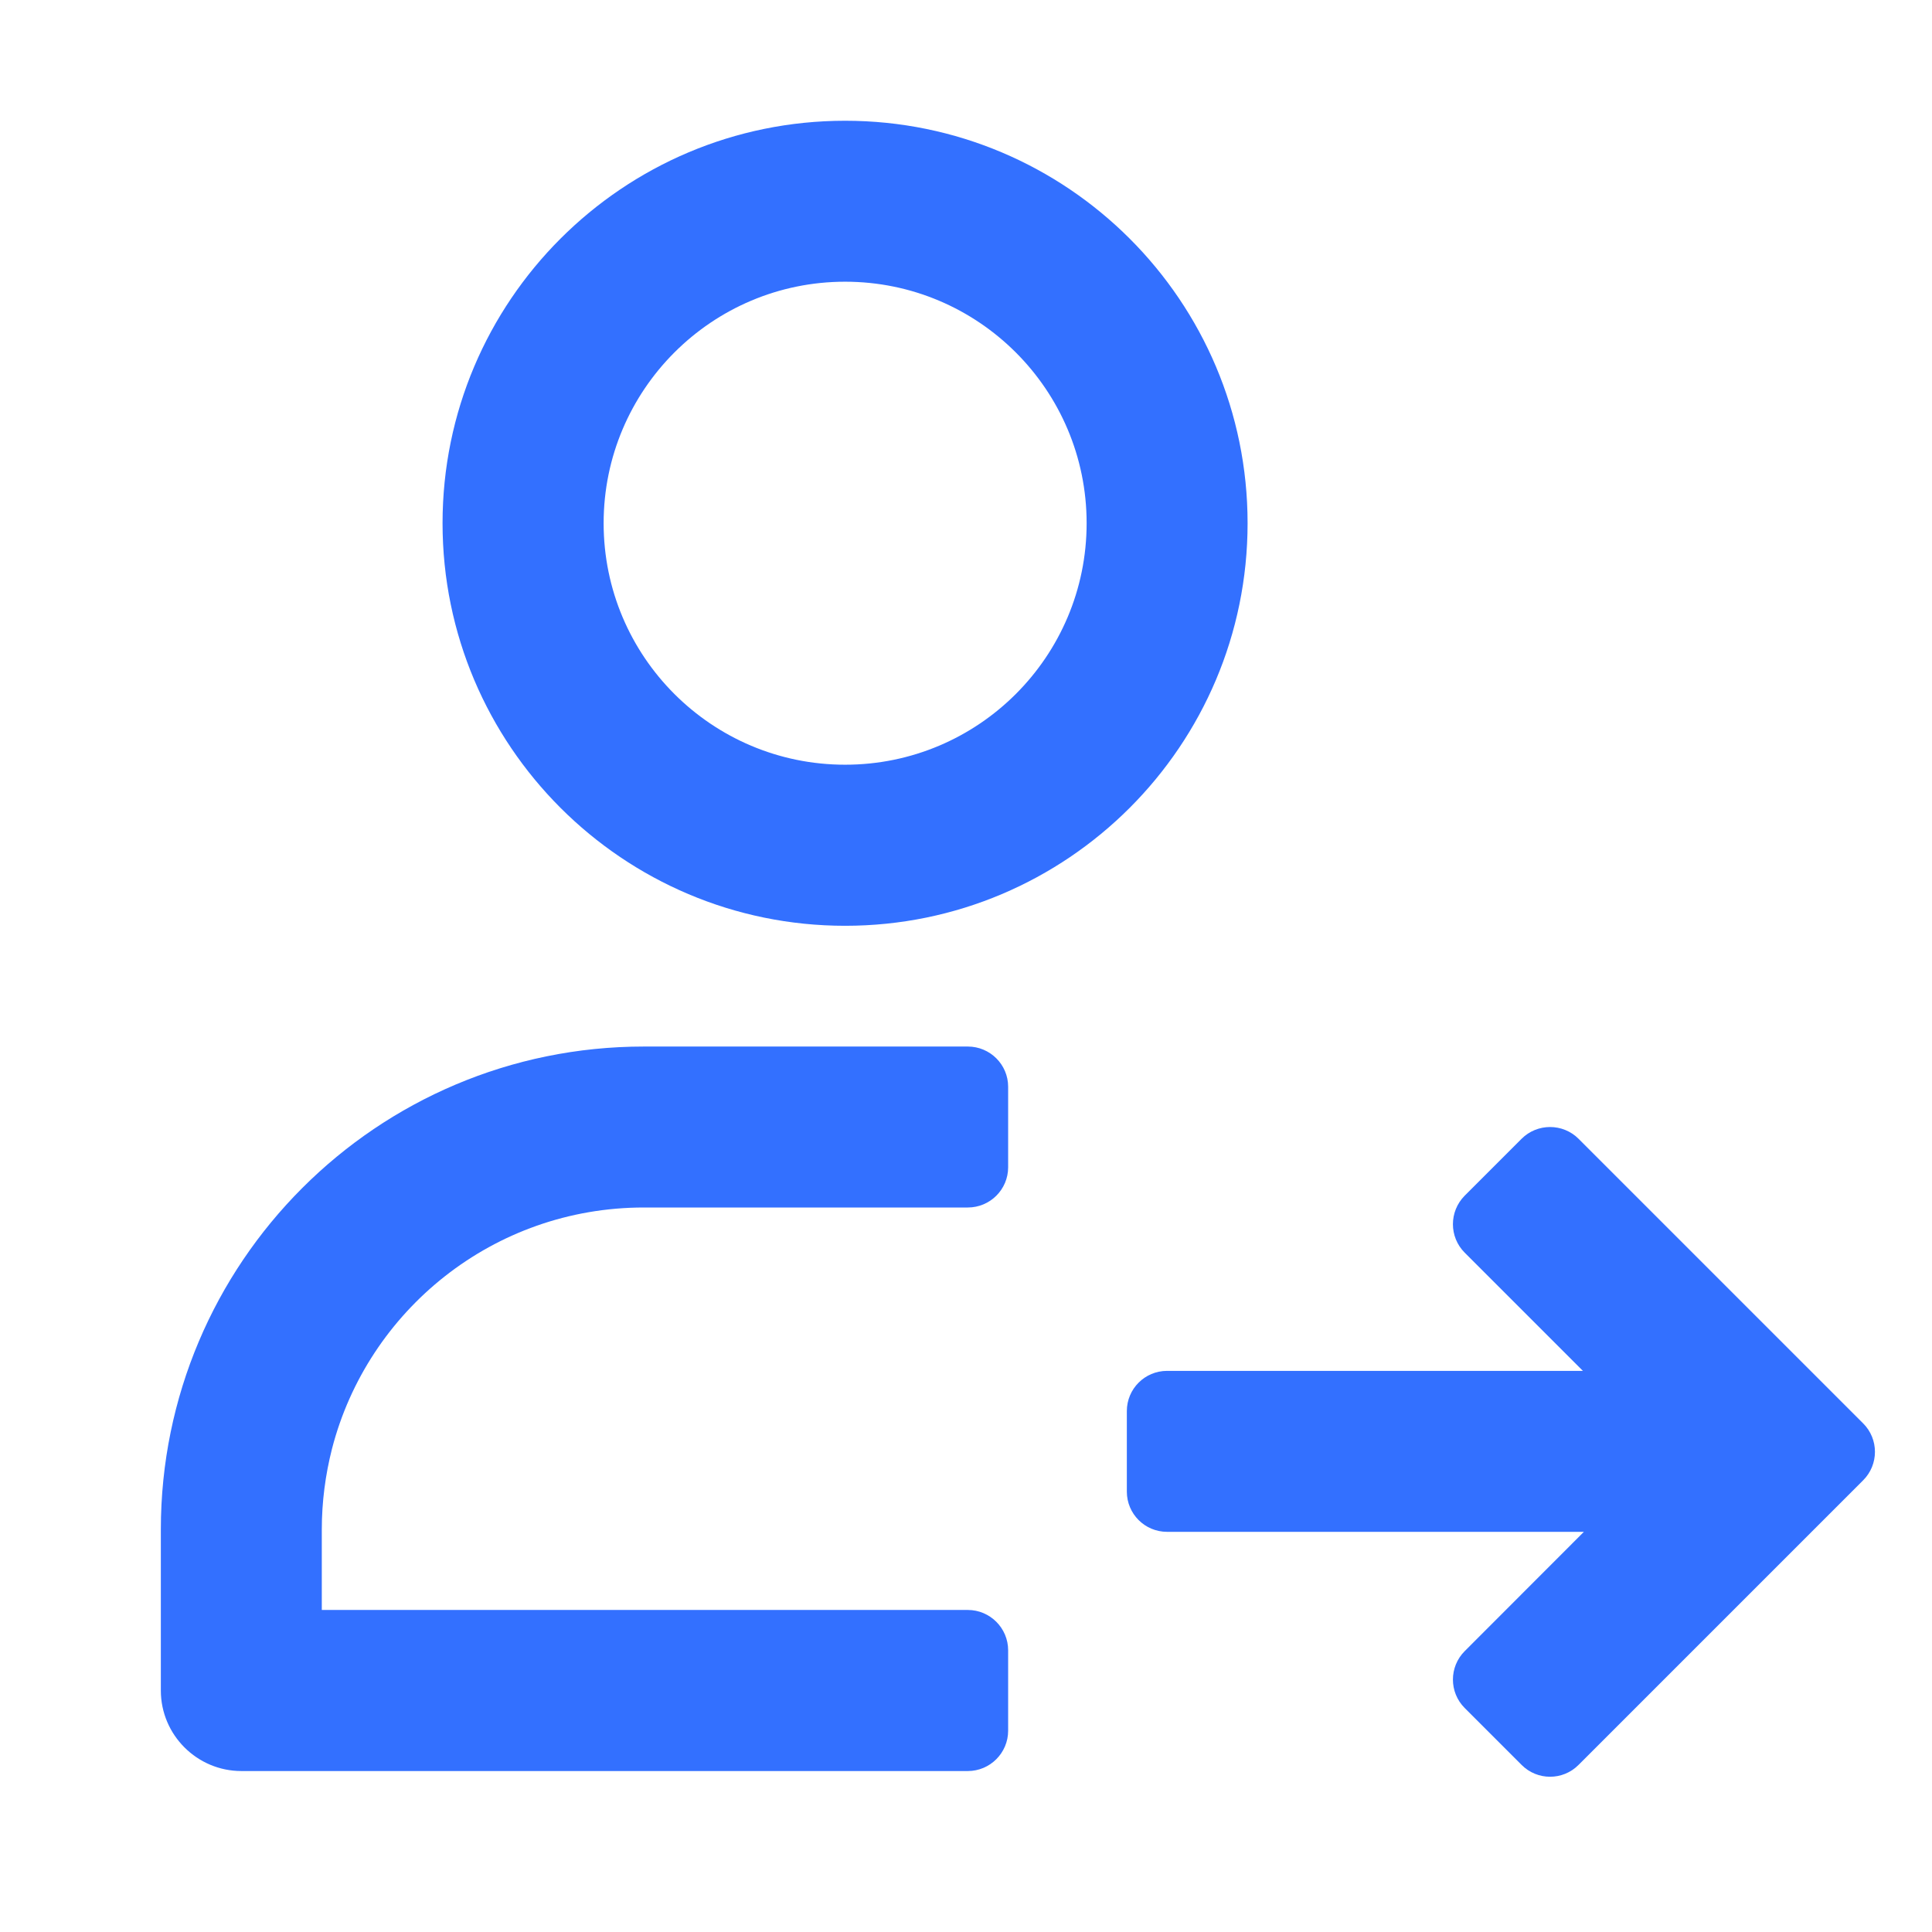 <svg width="16" height="16" viewBox="0 0 16 16" fill="none" xmlns="http://www.w3.org/2000/svg">
<g id="icon_assigned_outlined">
<g id="Union">
<path d="M10.332 4.333C10.332 2.492 8.839 1 6.999 1C5.159 1 3.665 2.492 3.665 4.333C3.665 6.174 5.159 7.667 6.999 7.667C8.839 7.667 10.332 6.174 10.332 4.333ZM6.999 6.333C5.895 6.333 4.999 5.438 4.999 4.333C4.999 3.229 5.895 2.333 6.999 2.333C8.102 2.333 8.999 3.229 8.999 4.333C8.999 5.438 8.102 6.333 6.999 6.333Z" fill="#3370FF"/>
<path d="M2.665 12.667C2.665 12.436 2.695 12.213 2.749 12C3.045 10.85 4.089 10 5.332 10H8.015C8.199 10 8.349 9.851 8.349 9.667V9C8.349 8.816 8.199 8.667 8.015 8.667H5.332C3.122 8.667 1.332 10.458 1.332 12.667V14C1.332 14.368 1.632 14.667 1.999 14.667H8.015C8.199 14.667 8.349 14.517 8.349 14.333V13.667C8.349 13.483 8.199 13.333 8.015 13.333H2.665V12.667Z" fill="#3370FF"/>
<path d="M12.13 10.374L13.109 11.353H9.665C9.481 11.353 9.332 11.502 9.332 11.686V12.353C9.332 12.537 9.481 12.686 9.665 12.686H13.117L12.13 13.674C12 13.804 12 14.015 12.13 14.145L12.601 14.616C12.731 14.747 12.943 14.747 13.073 14.616L15.43 12.259C15.56 12.129 15.56 11.918 15.43 11.788L13.073 9.431C12.943 9.301 12.731 9.301 12.601 9.431L12.13 9.902C12 10.033 12 10.244 12.13 10.374Z" fill="#3370FF"/>
</g>
</g>
</svg>
